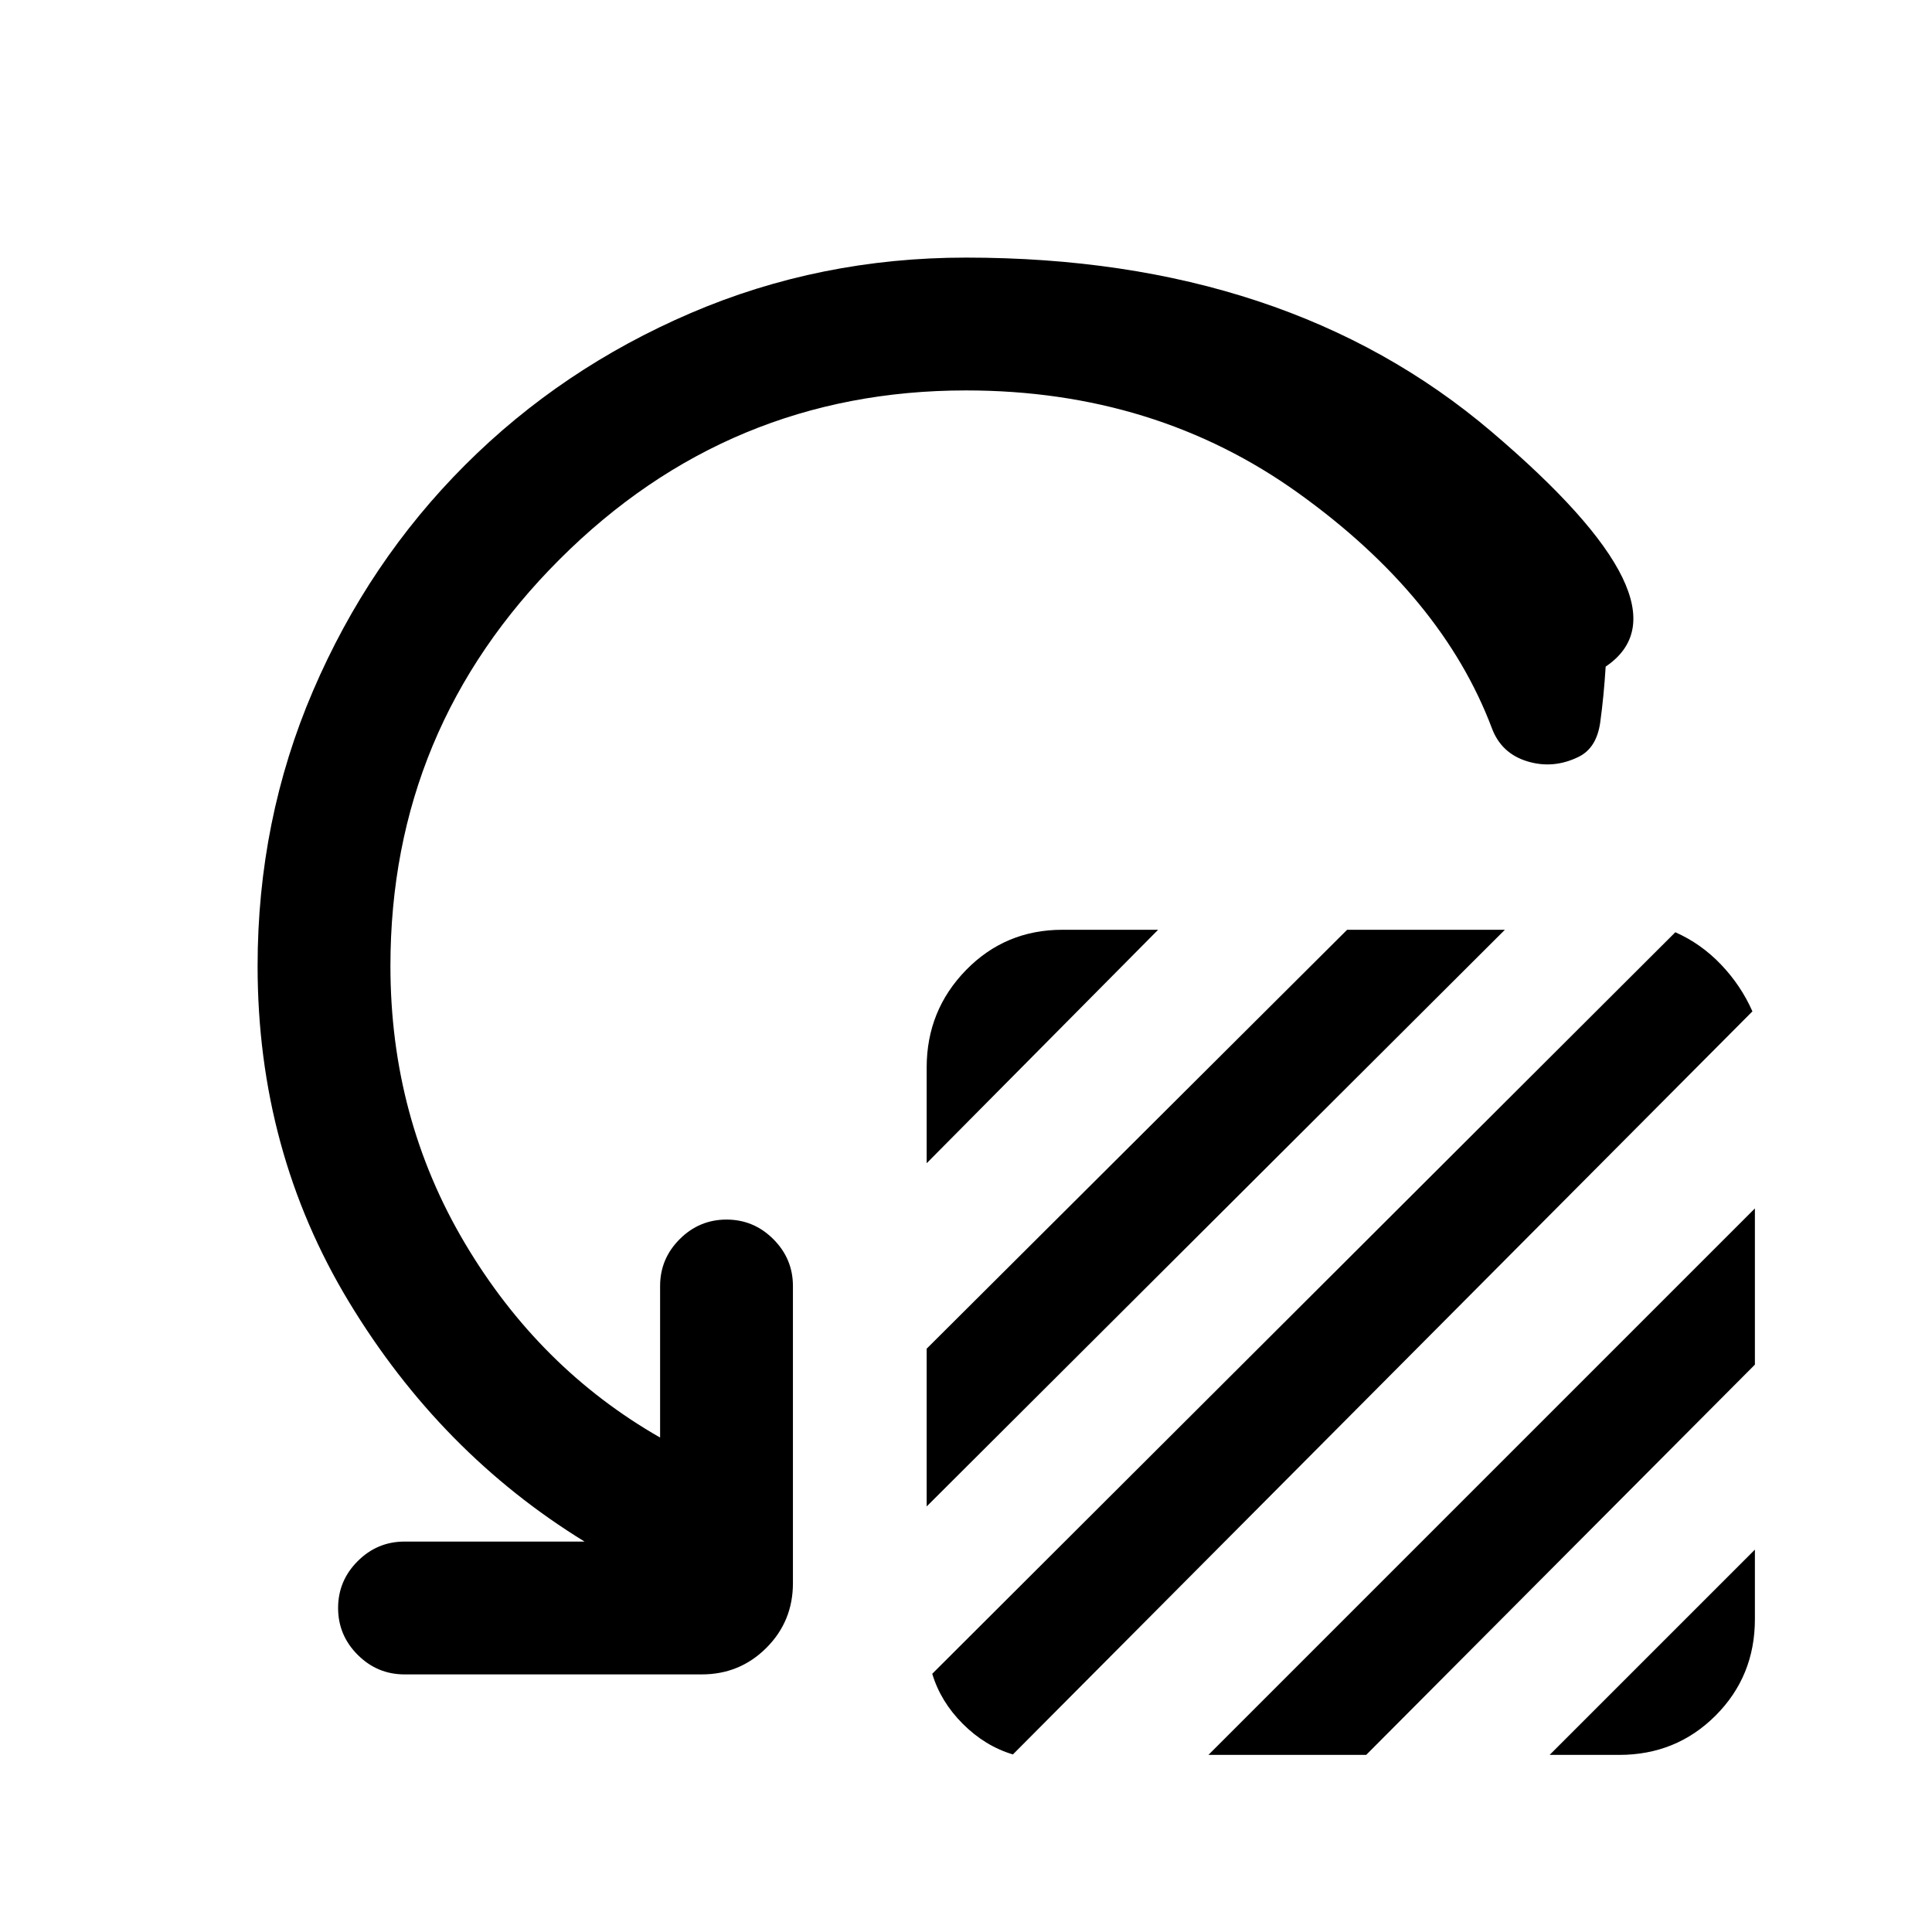 <svg xmlns="http://www.w3.org/2000/svg" height="24" viewBox="0 -960 960 960" width="24"><path d="M460.46-382v-47.54q0-28.38 19.54-48.42Q499.54-498 527.92-498h47.54l-115 116Zm0 170.54v-78.39L669.38-498h78.39L460.46-211.46Zm2.77 83.15 369.23-368.46q12.85 5.69 22.73 16.08 9.89 10.38 15.58 23.23L503.31-88.23q-13.85-4.15-24.89-15.19-11.04-11.04-15.19-24.89ZM600.46-88 872-359.54v77.62L678.85-88h-78.39ZM770-88l102-102v34.54q0 28.38-19.54 47.92Q832.92-88 804.54-88H770ZM480-766q-118 0-202 84t-84 202q0 75.31 36.92 137.62 36.93 62.3 97.08 96.69V-321q0-13.54 9.73-23.27T361-354q13.54 0 23.27 9.73T394-321v147.69q0 18.93-13.19 32.12Q367.62-128 348.69-128H201q-13.54 0-23.27-9.73T168-161q0-13.54 9.73-23.27T201-194h89.46q-71.61-44-117.04-119.04Q128-388.08 128-480q0-72.54 27.54-136.73 27.54-64.19 75.54-112.19 48-48 112.19-75.54Q407.46-832 480-832q159.38 0 261.08 86.46 101.69 86.46 56.77 116.77-.93 14.85-2.7 27.65-1.77 12.81-10.77 17.2-12.53 6.15-25.46 2.23-12.92-3.93-17.61-16.46-24.69-65.47-95.93-116.66Q574.15-766 480-766Z"/></svg>